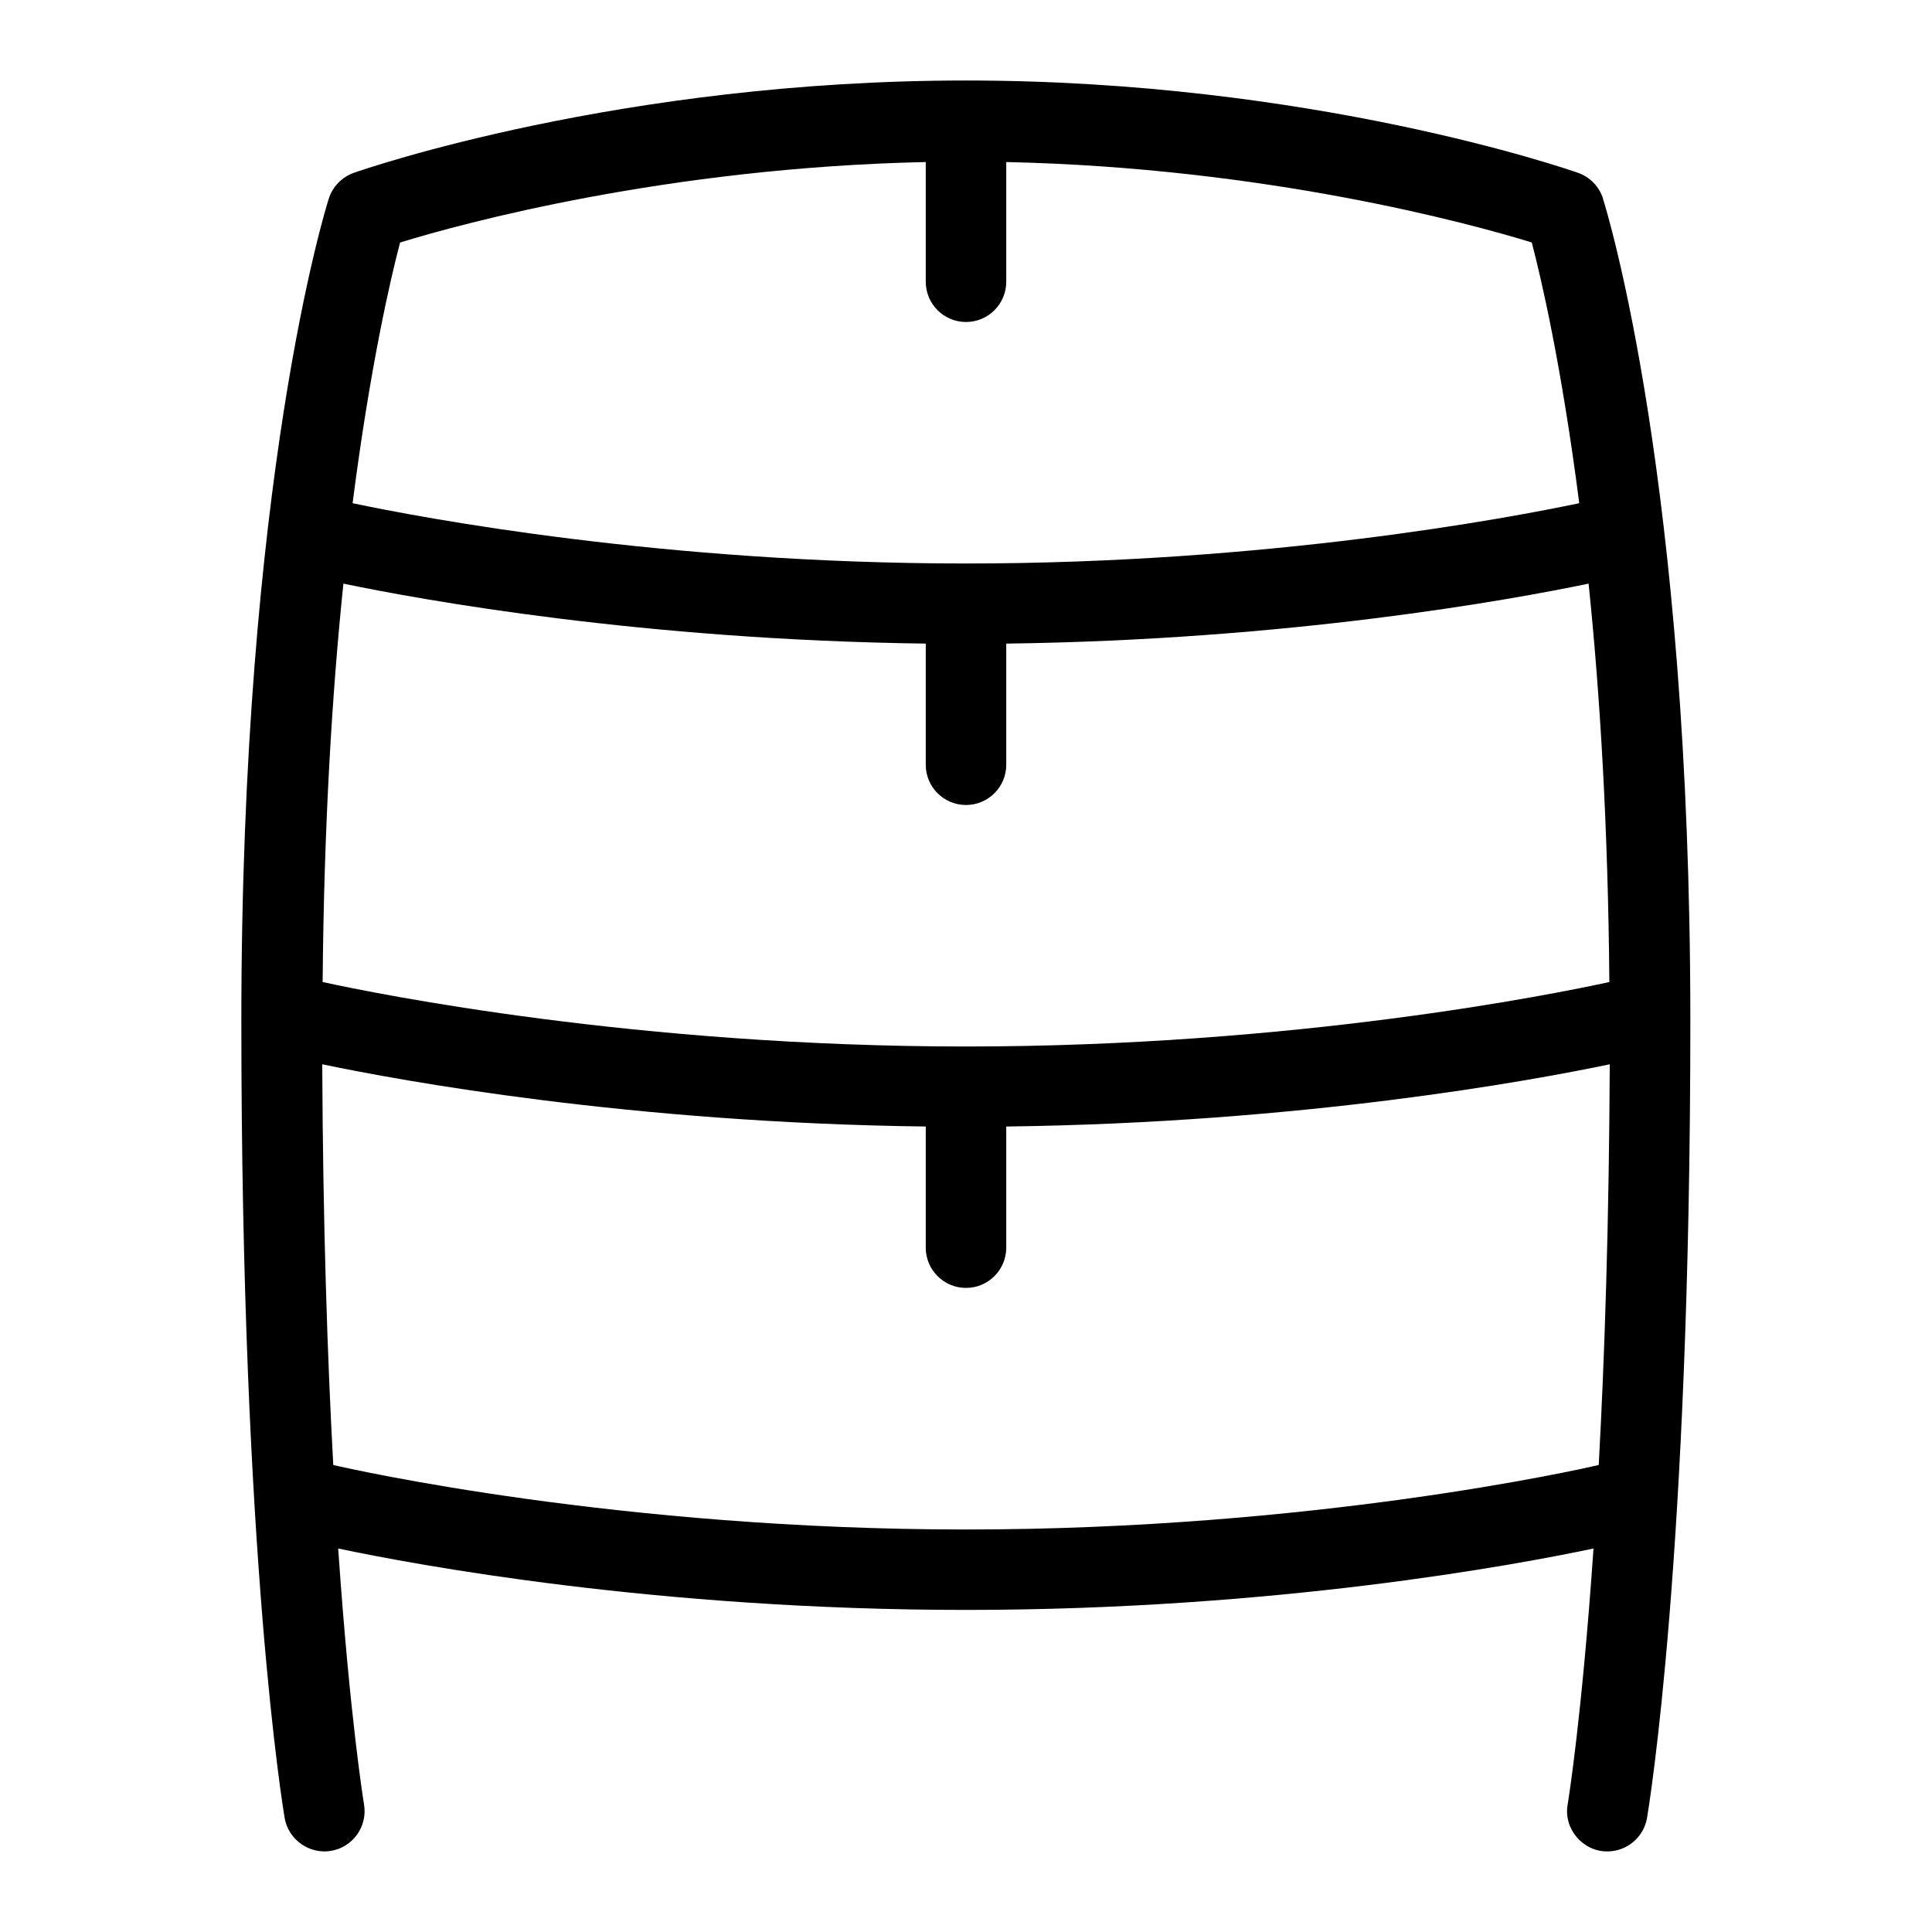<svg id="Layer_1" viewBox="0 0 24 24" xmlns="http://www.w3.org/2000/svg" data-name="Layer 1"><path d="m19.914 2.468c-.048-.15-.163-.269-.311-.321-.134-.047-3.317-1.147-7.604-1.147s-7.47 1.1-7.604 1.147c-.147.052-.263.171-.311.321-.045.14-1.086 3.506-1.086 10.216 0 6.676.517 9.771.538 9.9.047.272.311.454.577.408.272-.046.455-.305.409-.577-.003-.018-.175-1.059-.321-3.179.951.201 3.953.763 7.797.763s6.846-.562 7.797-.763c-.146 2.121-.318 3.162-.321 3.179-.054.302.188.587.494.584.238 0 .45-.172.492-.416.021-.129.538-3.224.538-9.9 0-6.71-1.041-10.076-1.086-10.216zm-7.914 10.532c-4.087 0-7.306-.651-7.992-.801.016-1.946.118-3.603.258-4.949.974.203 3.717.7 7.234.745v1.505c0 .276.224.5.5.5s.5-.224.5-.5v-1.505c3.517-.045 6.261-.542 7.234-.745.14 1.347.242 3.003.258 4.949-.686.15-3.905.801-7.992.801zm-7.028-9.988c.773-.238 3.316-.93 6.528-.999v1.487c0 .276.224.5.5.5s.5-.224.5-.5v-1.487c3.212.069 5.755.761 6.528.999.119.452.372 1.542.59 3.239-.872.183-3.865.749-7.619.749s-6.747-.565-7.619-.749c.218-1.697.471-2.787.59-3.239zm7.028 15.988c-4.308 0-7.618-.745-7.86-.801-.073-1.332-.128-2.987-.137-4.978.98.205 3.831.728 7.497.773v1.505c0 .276.224.5.5.5s.5-.224.5-.5v-1.505c3.666-.045 6.518-.568 7.497-.773-.009 1.99-.064 3.646-.137 4.978-.242.056-3.552.801-7.86.801z"/></svg>